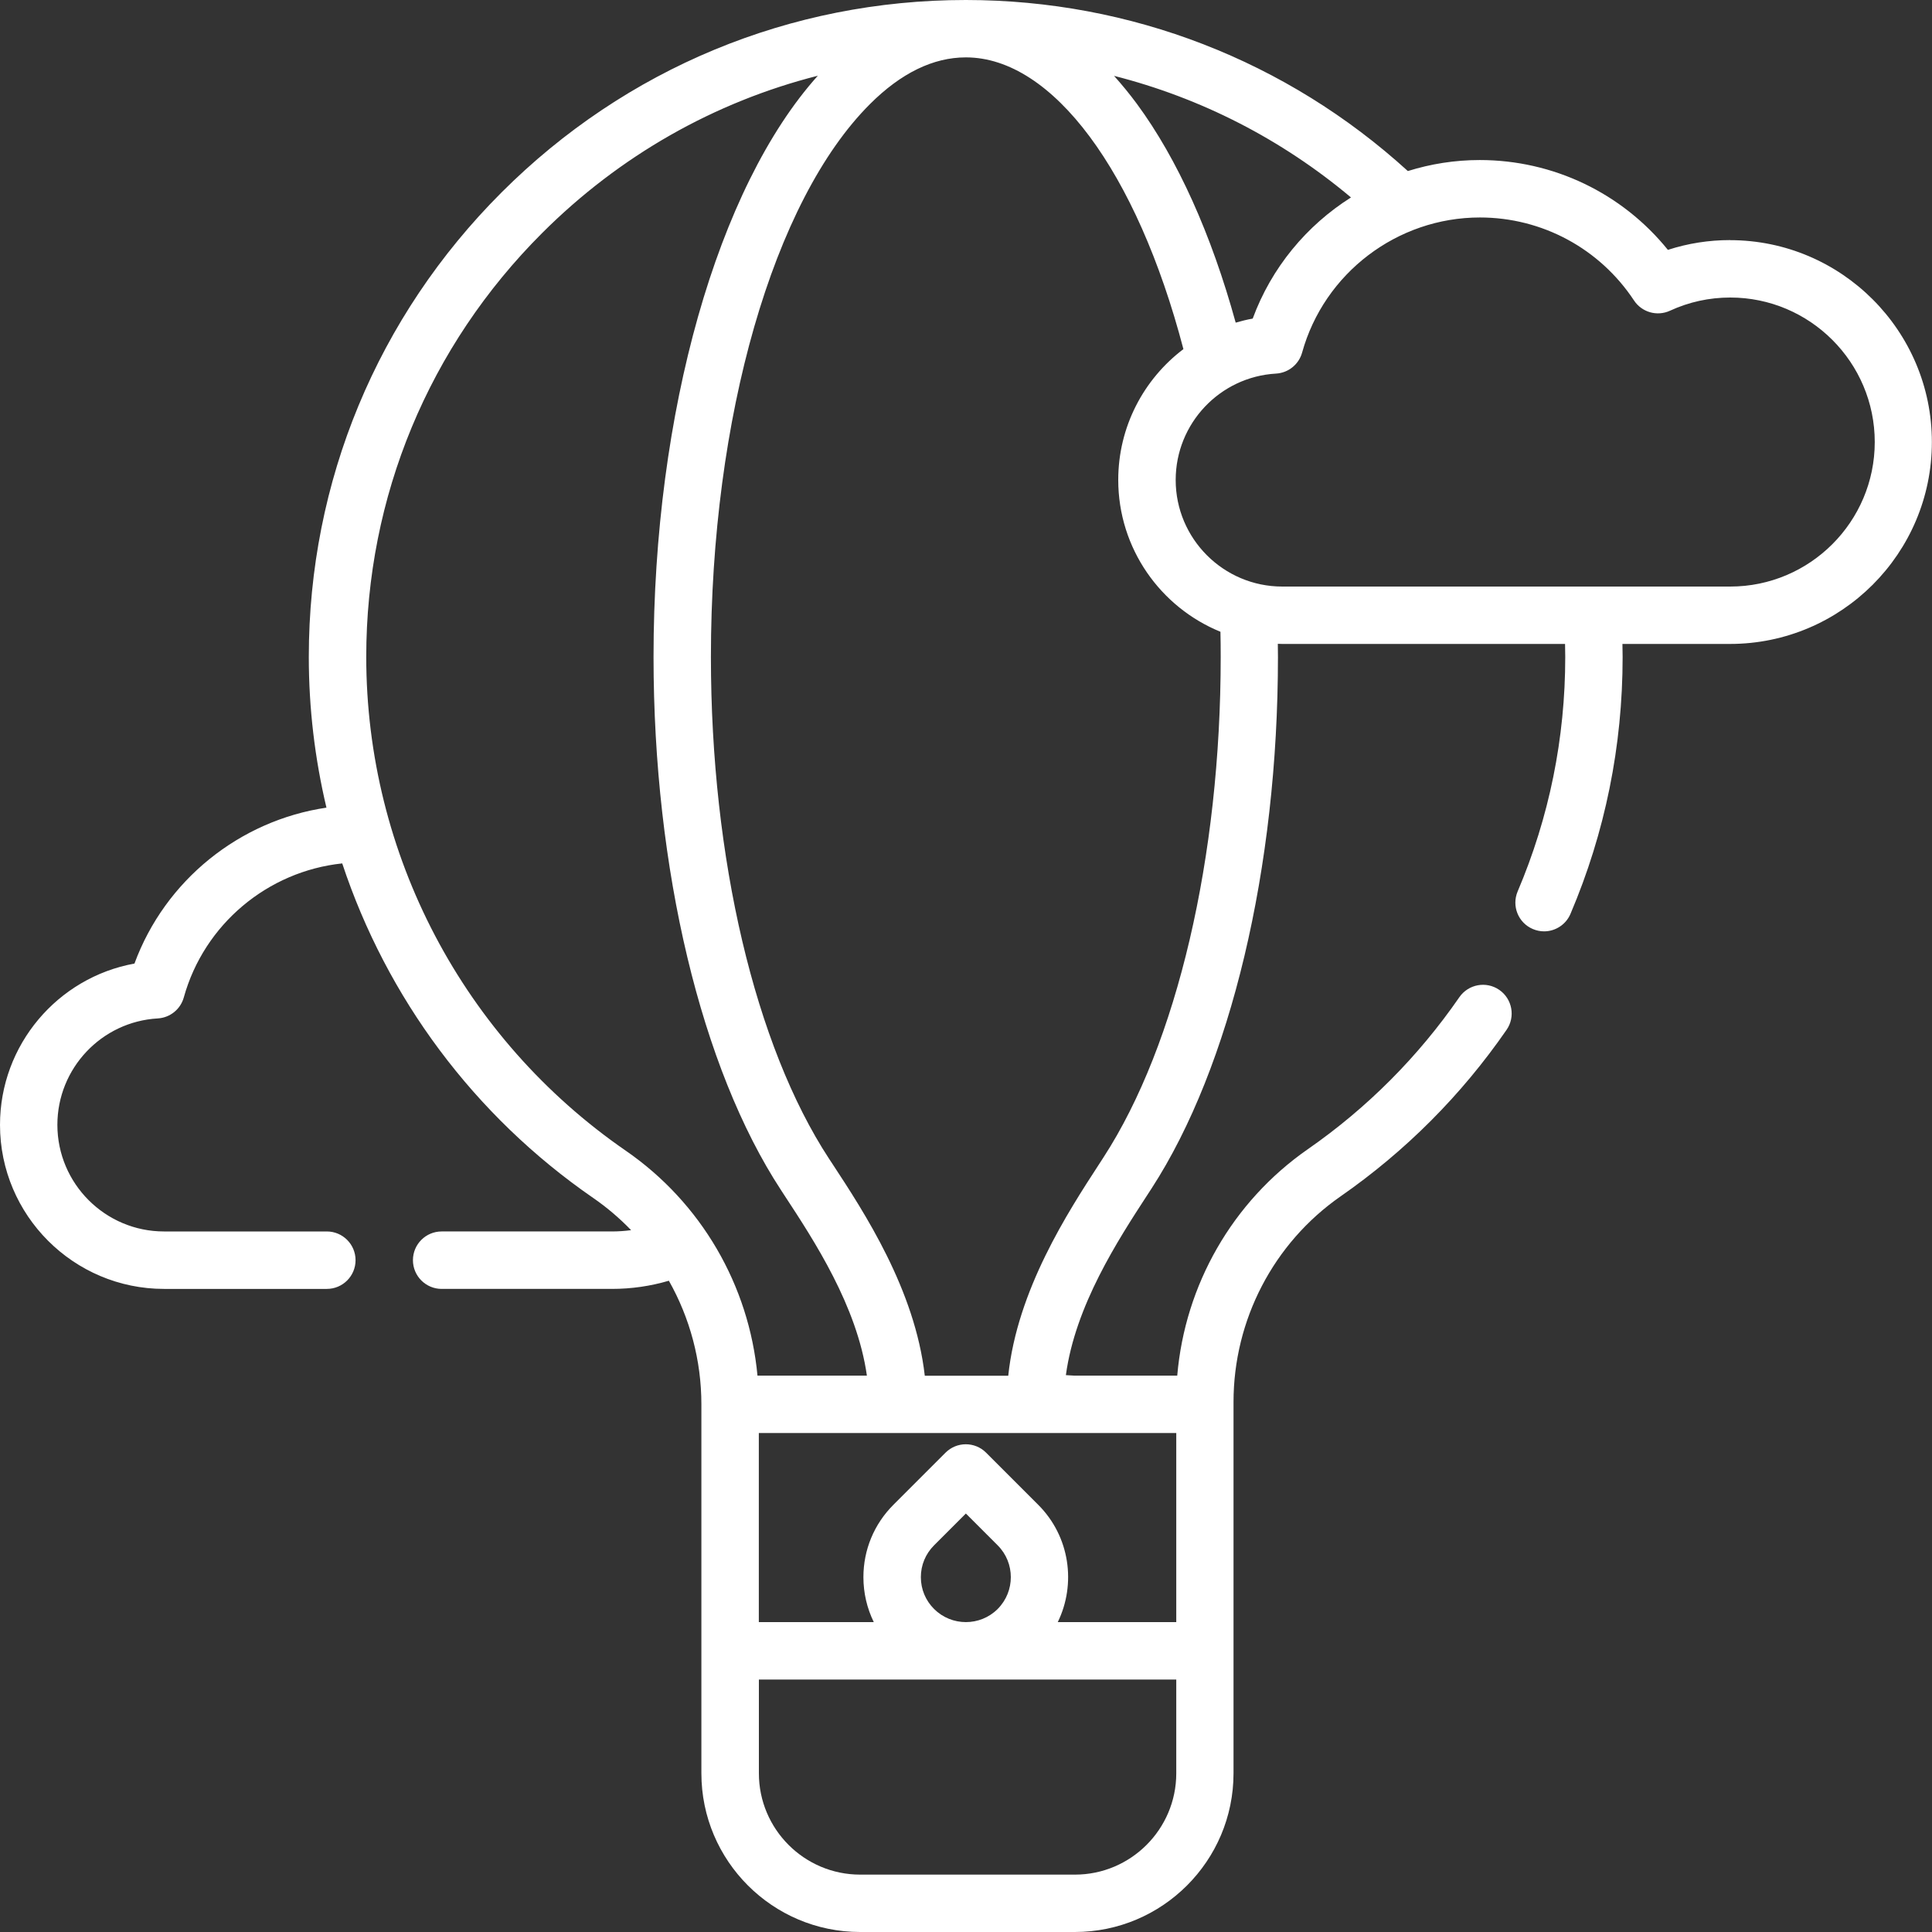 <svg version="1.2" xmlns="http://www.w3.org/2000/svg" xmlns:xlink="http://www.w3.org/1999/xlink" overflow="visible" preserveAspectRatio="none" viewBox="0 0 30 30" width="30" height="30"><rect x="0" y="0" width="30" height="30" fill="#333333" stroke="none"/><g transform="translate(0, 0)"><g transform="translate(0.001, 0) rotate(0)"><path d="M26.864,3.728c-0.331,0 -0.655,0.051 -0.966,0.152c-0.711,-0.88 -1.778,-1.395 -2.922,-1.395c-0.386,0 -0.761,0.06 -1.116,0.171c-1.881,-1.713 -4.305,-2.654 -6.858,-2.656c-0.001,0 -0.003,0 -0.004,0c-0.001,0 -0.002,0 -0.003,0c-0,0 -0,0 -0.001,0c-0,0 -0,0 -0,0c-2.72,0 -5.279,1.061 -7.207,2.988c-1.93,1.929 -2.993,4.49 -2.993,7.212c0,0.797 0.094,1.582 0.274,2.341c-1.351,0.2 -2.506,1.129 -2.981,2.421c-1.193,0.217 -2.088,1.263 -2.088,2.505c0,1.404 1.143,2.547 2.547,2.547h2.528c0.246,0 0.446,-0.199 0.446,-0.446c0,-0.246 -0.2,-0.446 -0.446,-0.446h-2.528c-0.913,0 -1.656,-0.743 -1.656,-1.656c0,-0.876 0.685,-1.602 1.559,-1.652c0.19,-0.011 0.353,-0.142 0.404,-0.326c0.316,-1.138 1.304,-1.959 2.46,-2.081c0.69,2.081 2.042,3.915 3.896,5.194c0.215,0.148 0.412,0.317 0.59,0.501c-0.098,0.013 -0.198,0.02 -0.298,0.02h-2.644c-0.246,0 -0.446,0.199 -0.446,0.446c0,0.246 0.2,0.446 0.446,0.446h2.644c0.303,0 0.599,-0.043 0.884,-0.127c0.326,0.577 0.505,1.236 0.505,1.92v3.827c0,0.003 0,1.902 0,1.902c0,1.359 1.106,2.464 2.464,2.464h3.335c1.359,0 2.464,-1.105 2.464,-2.464v-5.729v-0.037c0,-1.274 0.621,-2.467 1.661,-3.192c1.011,-0.703 1.879,-1.574 2.579,-2.587c0.14,-0.202 0.089,-0.48 -0.113,-0.62c-0.202,-0.14 -0.48,-0.089 -0.62,0.113c-0.639,0.925 -1.431,1.72 -2.355,2.362c-1.168,0.813 -1.906,2.105 -2.026,3.515h-1.595l-0.134,-0.008c0.145,-1.076 0.807,-2.095 1.263,-2.795l0.067,-0.103c1.229,-1.895 1.963,-4.98 1.963,-8.254c0,-0.067 -0.001,-0.136 -0.002,-0.204c0.022,0.001 0.044,0.002 0.066,0.002h4.394c0.001,0.067 0.003,0.135 0.003,0.202c0,1.264 -0.249,2.488 -0.739,3.641c-0.096,0.226 0.009,0.488 0.236,0.584c0.057,0.024 0.116,0.036 0.174,0.036c0.173,0 0.338,-0.102 0.41,-0.271c0.538,-1.263 0.81,-2.606 0.81,-3.99c0,-0.067 -0.002,-0.135 -0.003,-0.202h1.67c1.729,0 3.135,-1.406 3.135,-3.135c0,-1.729 -1.407,-3.135 -3.135,-3.135zM19.187,5.011c-0.378,-1.373 -0.903,-2.54 -1.532,-3.395c-0.116,-0.157 -0.235,-0.302 -0.357,-0.438c1.346,0.342 2.6,0.982 3.679,1.888c-0.689,0.435 -1.235,1.09 -1.526,1.881c-0.09,0.016 -0.178,0.038 -0.264,0.063zM9.716,17.868c-2.524,-1.741 -4.03,-4.607 -4.03,-7.668c0,-2.484 0.97,-4.822 2.732,-6.582c1.203,-1.202 2.676,-2.035 4.28,-2.442c-1.556,1.732 -2.551,5.227 -2.551,9.024c0,3.291 0.74,6.386 1.979,8.279l0.056,0.086c0.459,0.7 1.125,1.715 1.278,2.796h-1.699c-0.131,-1.403 -0.874,-2.685 -2.045,-3.493zM18.264,22.252v2.936h-1.84c0.289,-0.593 0.189,-1.33 -0.304,-1.822l-0.809,-0.809c-0.174,-0.174 -0.456,-0.174 -0.63,0l-0.809,0.809c-0.3,0.3 -0.466,0.699 -0.466,1.124c0,0.246 0.056,0.483 0.161,0.698h-1.785v-2.936h2.156h2.734zM14.298,24.49c0,-0.187 0.073,-0.362 0.205,-0.494l0.494,-0.494l0.494,0.494c0.272,0.272 0.272,0.715 0,0.988c-0.272,0.272 -0.715,0.272 -0.988,0c-0.132,-0.132 -0.205,-0.307 -0.205,-0.494zM18.264,27.536c0,0.867 -0.706,1.573 -1.573,1.573h-3.335c-0.868,0 -1.573,-0.706 -1.573,-1.573v-1.456h6.481v1.456zM18.954,10.201c0,3.109 -0.68,6.013 -1.819,7.769l-0.066,0.102c-0.488,0.75 -1.274,1.958 -1.414,3.29h-1.296c-0.152,-1.335 -0.94,-2.537 -1.431,-3.285l-0.056,-0.085c-1.148,-1.754 -1.834,-4.666 -1.834,-7.791c0,-3.717 0.969,-7.086 2.469,-8.584c0.482,-0.482 0.983,-0.726 1.489,-0.726c0,0 0.001,0 0.001,0c0.001,0 0.001,0 0.002,0c1.344,0.002 2.653,1.77 3.376,4.53c-0.616,0.466 -1.012,1.205 -1.012,2.031c0,1.065 0.657,1.979 1.587,2.358c0.003,0.132 0.004,0.262 0.004,0.39zM26.865,9.108h-6.955c-0.913,0 -1.655,-0.743 -1.655,-1.655c0,-0.876 0.685,-1.602 1.559,-1.652c0.19,-0.011 0.353,-0.142 0.404,-0.326c0.343,-1.235 1.478,-2.098 2.761,-2.098c0.965,0 1.86,0.482 2.393,1.289c0.121,0.183 0.358,0.251 0.558,0.159c0.295,-0.136 0.61,-0.205 0.936,-0.205c1.237,0 2.244,1.007 2.244,2.244c0,1.237 -1.007,2.244 -2.244,2.244z" style="stroke-width: 0; stroke-linecap: butt; stroke-linejoin: miter; fill: rgb(255, 255, 255);" vector-effect="non-scaling-stroke"/></g><defs><path id="path-1671126352422312829" d="M26.864,3.728c-0.331,0 -0.655,0.051 -0.966,0.152c-0.711,-0.88 -1.778,-1.395 -2.922,-1.395c-0.386,0 -0.761,0.06 -1.116,0.171c-1.881,-1.713 -4.305,-2.654 -6.858,-2.656c-0.001,0 -0.003,0 -0.004,0c-0.001,0 -0.002,0 -0.003,0c-0,0 -0,0 -0.001,0c-0,0 -0,0 -0,0c-2.72,0 -5.279,1.061 -7.207,2.988c-1.93,1.929 -2.993,4.49 -2.993,7.212c0,0.797 0.094,1.582 0.274,2.341c-1.351,0.2 -2.506,1.129 -2.981,2.421c-1.193,0.217 -2.088,1.263 -2.088,2.505c0,1.404 1.143,2.547 2.547,2.547h2.528c0.246,0 0.446,-0.199 0.446,-0.446c0,-0.246 -0.2,-0.446 -0.446,-0.446h-2.528c-0.913,0 -1.656,-0.743 -1.656,-1.656c0,-0.876 0.685,-1.602 1.559,-1.652c0.19,-0.011 0.353,-0.142 0.404,-0.326c0.316,-1.138 1.304,-1.959 2.46,-2.081c0.69,2.081 2.042,3.915 3.896,5.194c0.215,0.148 0.412,0.317 0.59,0.501c-0.098,0.013 -0.198,0.02 -0.298,0.02h-2.644c-0.246,0 -0.446,0.199 -0.446,0.446c0,0.246 0.2,0.446 0.446,0.446h2.644c0.303,0 0.599,-0.043 0.884,-0.127c0.326,0.577 0.505,1.236 0.505,1.92v3.827c0,0.003 0,1.902 0,1.902c0,1.359 1.106,2.464 2.464,2.464h3.335c1.359,0 2.464,-1.105 2.464,-2.464v-5.729v-0.037c0,-1.274 0.621,-2.467 1.661,-3.192c1.011,-0.703 1.879,-1.574 2.579,-2.587c0.14,-0.202 0.089,-0.48 -0.113,-0.62c-0.202,-0.14 -0.48,-0.089 -0.62,0.113c-0.639,0.925 -1.431,1.72 -2.355,2.362c-1.168,0.813 -1.906,2.105 -2.026,3.515h-1.595l-0.134,-0.008c0.145,-1.076 0.807,-2.095 1.263,-2.795l0.067,-0.103c1.229,-1.895 1.963,-4.98 1.963,-8.254c0,-0.067 -0.001,-0.136 -0.002,-0.204c0.022,0.001 0.044,0.002 0.066,0.002h4.394c0.001,0.067 0.003,0.135 0.003,0.202c0,1.264 -0.249,2.488 -0.739,3.641c-0.096,0.226 0.009,0.488 0.236,0.584c0.057,0.024 0.116,0.036 0.174,0.036c0.173,0 0.338,-0.102 0.41,-0.271c0.538,-1.263 0.81,-2.606 0.81,-3.99c0,-0.067 -0.002,-0.135 -0.003,-0.202h1.67c1.729,0 3.135,-1.406 3.135,-3.135c0,-1.729 -1.407,-3.135 -3.135,-3.135zM19.187,5.011c-0.378,-1.373 -0.903,-2.54 -1.532,-3.395c-0.116,-0.157 -0.235,-0.302 -0.357,-0.438c1.346,0.342 2.6,0.982 3.679,1.888c-0.689,0.435 -1.235,1.09 -1.526,1.881c-0.09,0.016 -0.178,0.038 -0.264,0.063zM9.716,17.868c-2.524,-1.741 -4.03,-4.607 -4.03,-7.668c0,-2.484 0.97,-4.822 2.732,-6.582c1.203,-1.202 2.676,-2.035 4.28,-2.442c-1.556,1.732 -2.551,5.227 -2.551,9.024c0,3.291 0.74,6.386 1.979,8.279l0.056,0.086c0.459,0.7 1.125,1.715 1.278,2.796h-1.699c-0.131,-1.403 -0.874,-2.685 -2.045,-3.493zM18.264,22.252v2.936h-1.84c0.289,-0.593 0.189,-1.33 -0.304,-1.822l-0.809,-0.809c-0.174,-0.174 -0.456,-0.174 -0.63,0l-0.809,0.809c-0.3,0.3 -0.466,0.699 -0.466,1.124c0,0.246 0.056,0.483 0.161,0.698h-1.785v-2.936h2.156h2.734zM14.298,24.49c0,-0.187 0.073,-0.362 0.205,-0.494l0.494,-0.494l0.494,0.494c0.272,0.272 0.272,0.715 0,0.988c-0.272,0.272 -0.715,0.272 -0.988,0c-0.132,-0.132 -0.205,-0.307 -0.205,-0.494zM18.264,27.536c0,0.867 -0.706,1.573 -1.573,1.573h-3.335c-0.868,0 -1.573,-0.706 -1.573,-1.573v-1.456h6.481v1.456zM18.954,10.201c0,3.109 -0.68,6.013 -1.819,7.769l-0.066,0.102c-0.488,0.75 -1.274,1.958 -1.414,3.29h-1.296c-0.152,-1.335 -0.94,-2.537 -1.431,-3.285l-0.056,-0.085c-1.148,-1.754 -1.834,-4.666 -1.834,-7.791c0,-3.717 0.969,-7.086 2.469,-8.584c0.482,-0.482 0.983,-0.726 1.489,-0.726c0,0 0.001,0 0.001,0c0.001,0 0.001,0 0.002,0c1.344,0.002 2.653,1.77 3.376,4.53c-0.616,0.466 -1.012,1.205 -1.012,2.031c0,1.065 0.657,1.979 1.587,2.358c0.003,0.132 0.004,0.262 0.004,0.39zM26.865,9.108h-6.955c-0.913,0 -1.655,-0.743 -1.655,-1.655c0,-0.876 0.685,-1.602 1.559,-1.652c0.19,-0.011 0.353,-0.142 0.404,-0.326c0.343,-1.235 1.478,-2.098 2.761,-2.098c0.965,0 1.86,0.482 2.393,1.289c0.121,0.183 0.358,0.251 0.558,0.159c0.295,-0.136 0.61,-0.205 0.936,-0.205c1.237,0 2.244,1.007 2.244,2.244c0,1.237 -1.007,2.244 -2.244,2.244z" vector-effect="non-scaling-stroke"/></defs></g></svg>